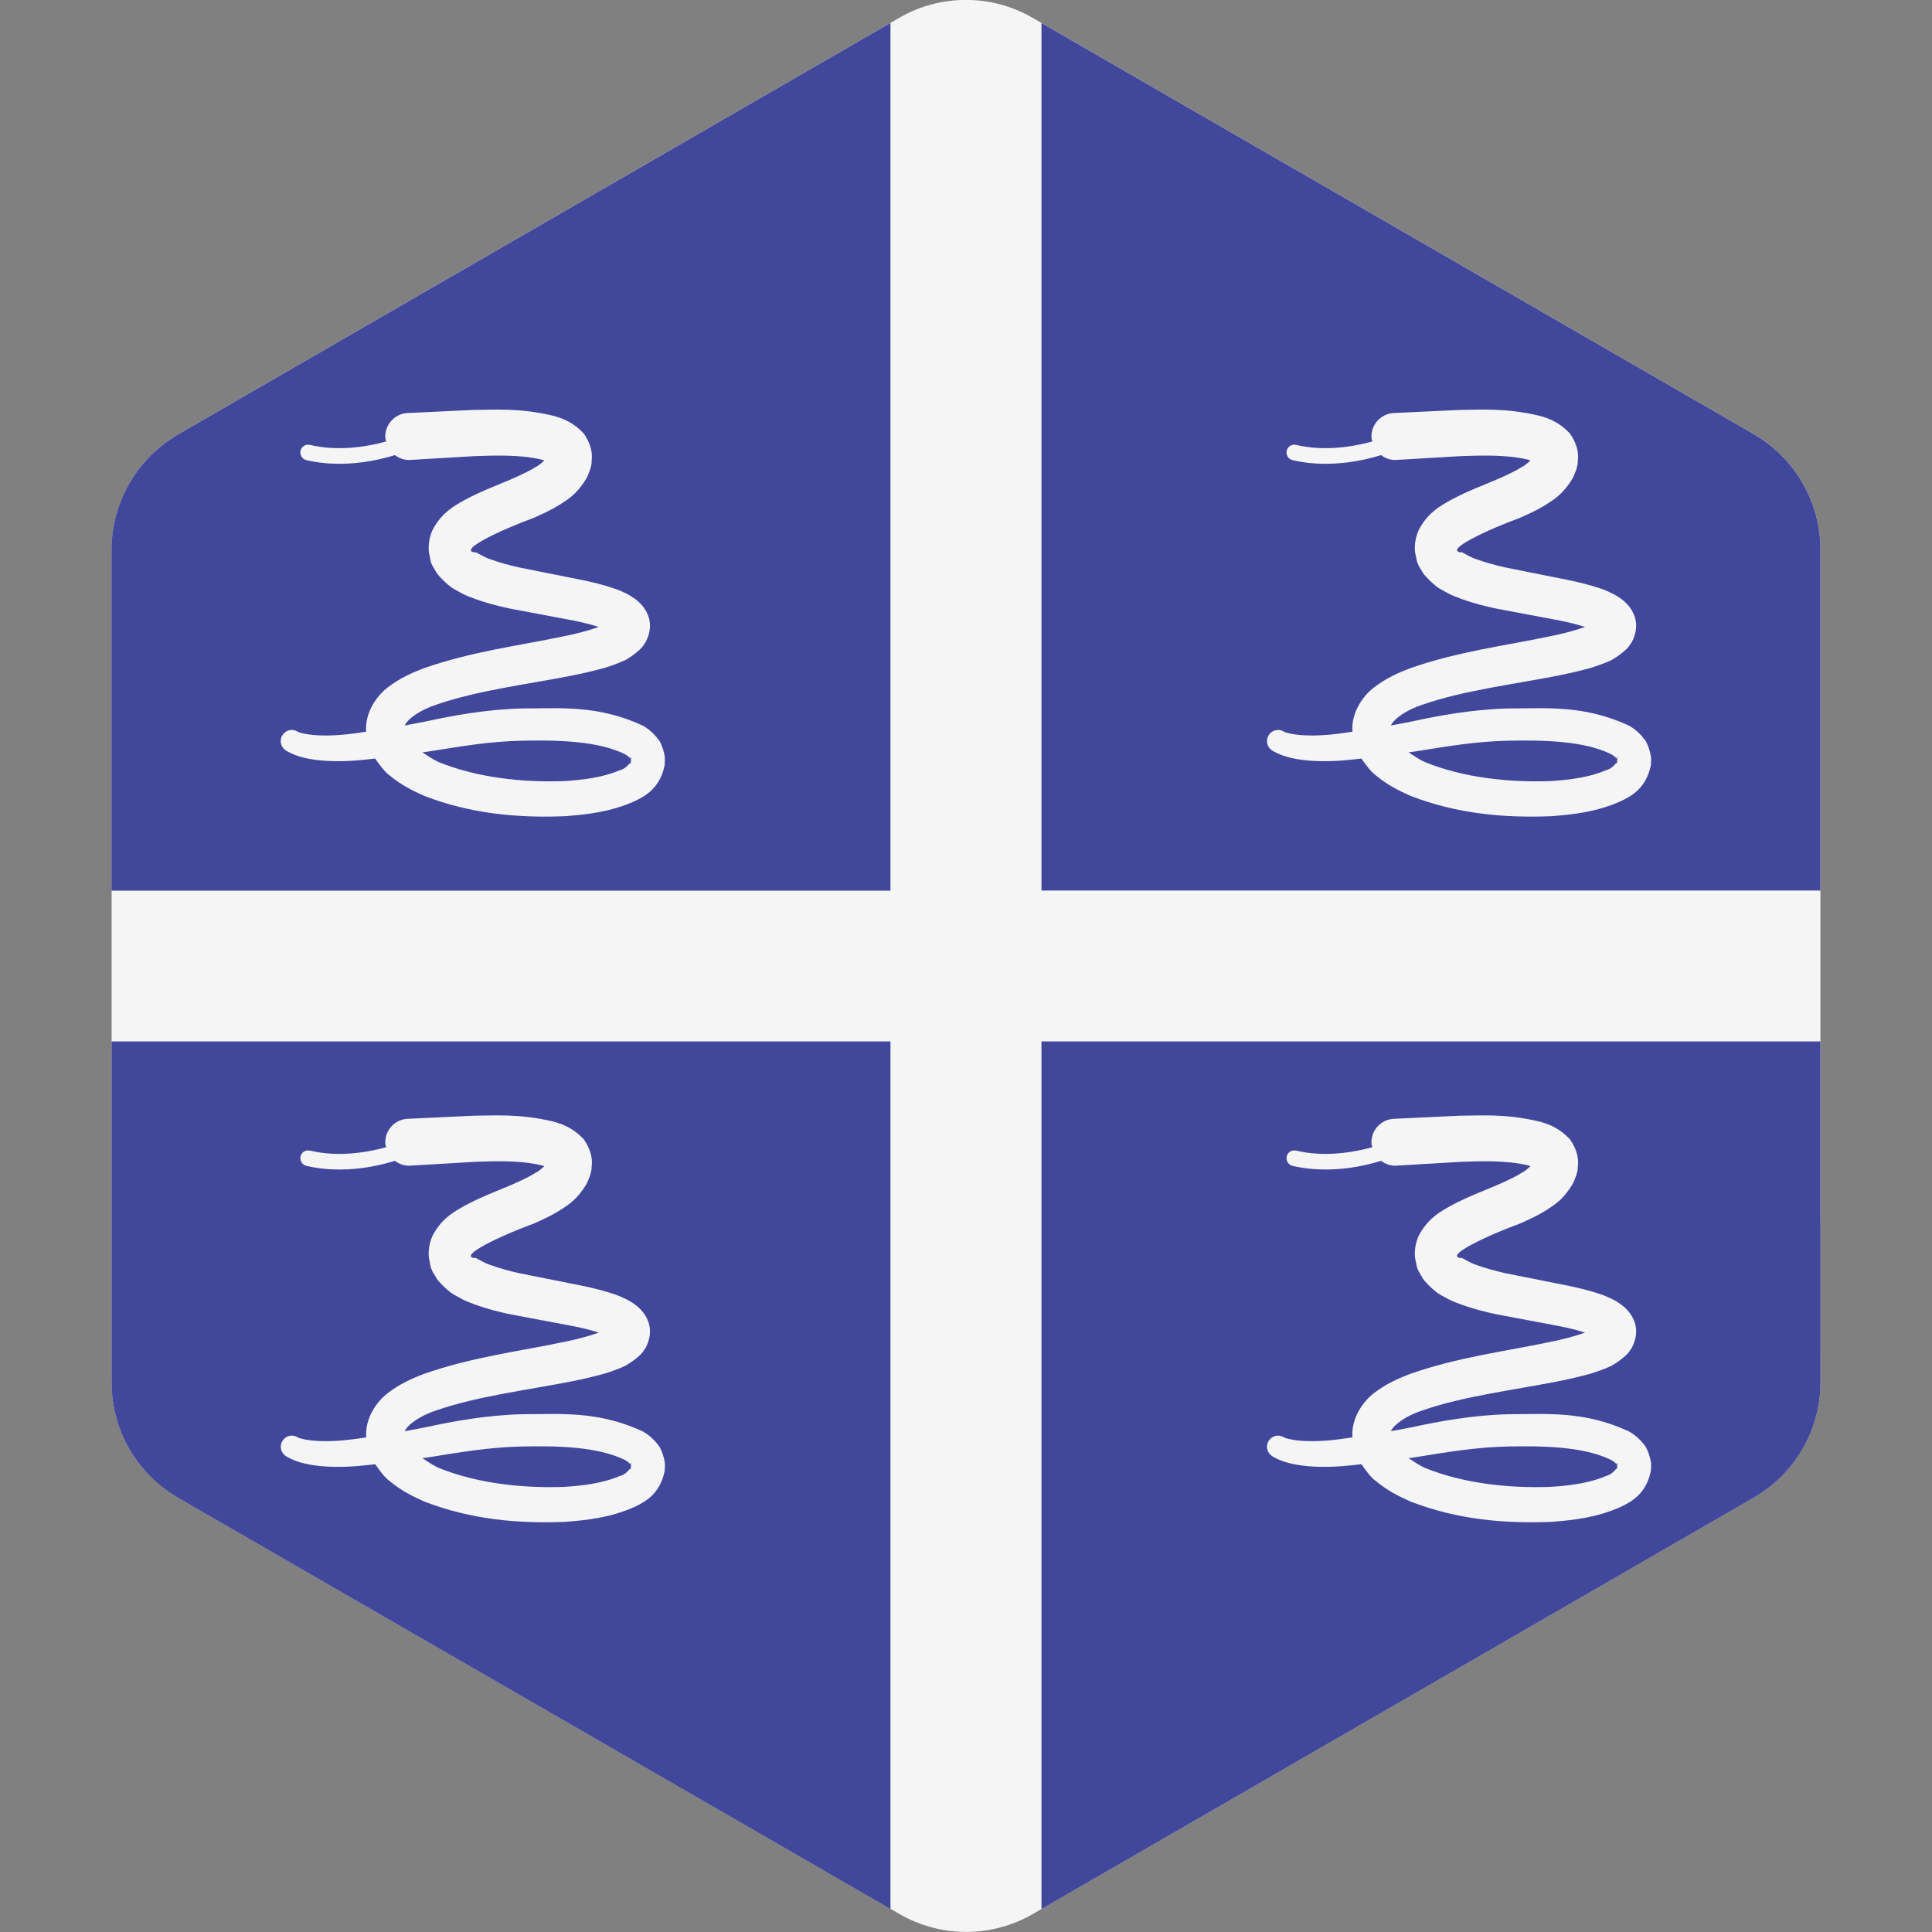 <svg xmlns="http://www.w3.org/2000/svg" width="32" height="32" version="1.1" viewBox="0 0 32 32"><rect x="0" y="0" width="32" height="32" fill="#808080" stroke="none"/><title>martinique</title><path fill="#f5f5f5" d="M30.152 20.244l-0-1.698-0-1.297-0-1.25-0-2.547-0-1.698-0-2.655c0-0.194-0.026-0.384-0.075-0.567-0.026-0.098-0.059-0.194-0.099-0.287-0.16-0.381-0.426-0.714-0.773-0.955-0.051-0.035-0.103-0.069-0.157-0.101l-11.947-6.895c-0.682-0.394-1.523-0.394-2.205 0l-11.945 6.899c-0.053 0.030-0.103 0.063-0.152 0.098-0.212 0.147-0.393 0.328-0.54 0.534-0.098 0.138-0.18 0.287-0.244 0.443-0.107 0.261-0.166 0.544-0.166 0.836l0 2.651 0 1.698 0 1.297 0 1.307 0 2.488v0.001l0 1.697 0 2.655v0c0 0.725 0.357 1.399 0.946 1.809 0.051 0.035 0.103 0.069 0.157 0.101l11.948 6.895c0.682 0.394 1.523 0.394 2.205-0l11.945-6.899c0.053-0.030 0.103-0.063 0.152-0.098 0.592-0.41 0.95-1.085 0.95-1.813l-0.001-2.651z"/><path fill="#41479b" d="M14.75 0.379l-11.801 6.816c-0.053 0.030-0.103 0.063-0.152 0.098-0.212 0.147-0.393 0.328-0.54 0.534-0.098 0.138-0.18 0.287-0.244 0.443-0.107 0.261-0.166 0.544-0.166 0.836l0 2.651 0 1.698 0 1.297h12.902v-14.371h-0z"/><path fill="#41479b" d="M1.848 17.25l0 1.296v0.001l0 1.697 0 2.655v0c0 0.725 0.357 1.399 0.946 1.809 0.051 0.035 0.103 0.069 0.157 0.101l11.798 6.809v-14.369h-12.902z"/><path fill="#41479b" d="M30.152 14.75l-0-1.297-0-1.698-0-2.655c0-0.194-0.026-0.384-0.075-0.567-0.026-0.098-0.059-0.194-0.099-0.287-0.16-0.381-0.426-0.714-0.773-0.955-0.051-0.035-0.103-0.069-0.157-0.101l-11.798-6.809v14.369l12.902-0z"/><path fill="#41479b" d="M30.152 20.244l-0-1.698-0-1.297h-12.902v14.371l11.801-6.816c0.053-0.030 0.103-0.063 0.152-0.098 0.592-0.41 0.95-1.085 0.95-1.813l-0-2.65z"/><path fill="#f5f5f5" d="M11.011 12.531c-0.015-0.090-0.049-0.196-0.092-0.264-0.085-0.118-0.184-0.201-0.28-0.252-0.754-0.347-1.386-0.279-1.989-0.281-0.595 0.015-1.152 0.118-1.604 0.217-0.123 0.025-0.229 0.043-0.343 0.065 0.056-0.116 0.262-0.261 0.54-0.35 0.677-0.231 1.449-0.324 2.208-0.472 0.192-0.038 0.386-0.082 0.585-0.138 0.107-0.037 0.197-0.065 0.323-0.124 0.081-0.046 0.161-0.103 0.229-0.165 0.073-0.065 0.067-0.084 0.104-0.128 0.172-0.328 0.009-0.562-0.128-0.684-0.132-0.108-0.243-0.15-0.349-0.194-0.205-0.072-0.395-0.117-0.579-0.155-0.354-0.071-0.701-0.14-1.041-0.208-0.162-0.037-0.318-0.079-0.455-0.129-0.121-0.032-0.292-0.152-0.267-0.119-0.313-0.027 0.428-0.376 0.963-0.571 0.142-0.063 0.283-0.126 0.428-0.215 0.142-0.094 0.288-0.173 0.446-0.436 0.031-0.054 0.030-0.068 0.046-0.103l0.018-0.045c0.039-0.14 0.018-0.102 0.027-0.163 0.018-0.146-0.039-0.303-0.13-0.434-0.186-0.201-0.37-0.258-0.508-0.297-0.567-0.134-0.975-0.098-1.33-0.096-0.673 0.032-1.057 0.050-1.057 0.050l-0.026 0.001c-0.001 0-0.002 0-0.002 0-0.215 0.013-0.379 0.197-0.366 0.412 0.001 0.021 0.011 0.039 0.015 0.059-0.304 0.084-0.786 0.17-1.263 0.057-0.073-0.017-0.14 0.027-0.156 0.096s0.027 0.14 0.096 0.156c0.187 0.044 0.373 0.061 0.55 0.061 0.376 0 0.698-0.077 0.917-0.144 0.071 0.053 0.157 0.086 0.252 0.080 0 0 0.388-0.023 1.068-0.063 0.318-0.011 0.746-0.028 1.099 0.055 0.029 0.005 0.045 0.014 0.064 0.022 0.003-0.031-0.057 0.057-0.15 0.102-0.091 0.058-0.208 0.114-0.331 0.17-0.251 0.114-0.538 0.211-0.856 0.382-0.154 0.091-0.343 0.183-0.501 0.452-0.074 0.125-0.109 0.326-0.070 0.469l0.011 0.058 0.006 0.029 0.003 0.014c-0.024-0.051 0.037 0.086 0.032 0.073l0.032 0.053c0.028 0.040 0.024 0.057 0.092 0.127 0.054 0.059 0.116 0.115 0.179 0.164 0.056 0.038 0.097 0.056 0.147 0.085 0.098 0.058 0.188 0.085 0.281 0.121 0.184 0.065 0.363 0.109 0.542 0.148 0.345 0.065 0.698 0.131 1.056 0.199 0.15 0.029 0.291 0.066 0.421 0.106-0.167 0.060-0.4 0.121-0.601 0.159-0.732 0.154-1.507 0.248-2.296 0.525-0.197 0.075-0.4 0.165-0.598 0.317-0.187 0.142-0.383 0.424-0.358 0.734-0.067 0.009-0.144 0.023-0.206 0.030-0.669 0.089-0.95-0.029-0.932-0.033-0.087-0.052-0.2-0.023-0.252 0.065s-0.023 0.2 0.065 0.252c0 0 0.115 0.078 0.319 0.123 0.204 0.046 0.49 0.067 0.84 0.040 0.096-0.007 0.209-0.021 0.315-0.032 0.073 0.105 0.158 0.222 0.238 0.278 0.184 0.155 0.38 0.254 0.574 0.34 0.783 0.303 1.566 0.367 2.33 0.337 0.383-0.029 0.76-0.073 1.148-0.246 0.181-0.084 0.428-0.217 0.505-0.601-0.001-0.049 0.008-0.071 0-0.141zM10.447 12.652c-0.010-0.057-0.041 0.072-0.187 0.107-0.252 0.111-0.595 0.161-0.933 0.179-0.681 0.022-1.425-0.057-2.063-0.316-0.1-0.046-0.182-0.105-0.268-0.16 0.047-0.007 0.088-0.012 0.137-0.020 0.474-0.075 0.968-0.164 1.535-0.174 0.54-0.010 1.229-0.002 1.685 0.225 0.053 0.029 0.076 0.058 0.094 0.076 0 0-0.015-0.018 0.002-0.030 0.008 0.011-0.002 0.076-0.002 0.112z"/><path fill="#f5f5f5" d="M27.345 12.531c-0.015-0.090-0.049-0.196-0.092-0.264-0.085-0.118-0.184-0.201-0.28-0.252-0.754-0.347-1.386-0.279-1.989-0.281-0.595 0.015-1.152 0.118-1.604 0.217-0.123 0.025-0.229 0.043-0.343 0.065 0.056-0.116 0.262-0.261 0.54-0.35 0.677-0.231 1.449-0.324 2.208-0.472 0.192-0.038 0.386-0.082 0.585-0.138 0.107-0.037 0.197-0.065 0.323-0.124 0.081-0.046 0.161-0.103 0.229-0.165 0.073-0.065 0.067-0.084 0.104-0.128 0.172-0.328 0.009-0.562-0.128-0.684-0.132-0.108-0.243-0.15-0.349-0.194-0.205-0.072-0.395-0.117-0.579-0.155-0.354-0.071-0.701-0.14-1.041-0.208-0.162-0.037-0.318-0.079-0.455-0.129-0.121-0.032-0.292-0.152-0.267-0.119-0.313-0.027 0.428-0.376 0.963-0.571 0.142-0.063 0.283-0.126 0.428-0.215 0.142-0.094 0.288-0.173 0.446-0.436 0.031-0.054 0.030-0.068 0.046-0.103l0.018-0.045c0.039-0.14 0.018-0.102 0.027-0.163 0.018-0.146-0.039-0.303-0.13-0.434-0.186-0.201-0.37-0.258-0.508-0.297-0.567-0.134-0.975-0.098-1.33-0.096-0.672 0.032-1.057 0.050-1.057 0.050l-0.026 0.001c-0.001 0-0.002 0-0.002 0-0.215 0.013-0.379 0.197-0.366 0.412 0.001 0.021 0.011 0.039 0.015 0.059-0.305 0.084-0.786 0.17-1.263 0.057-0.073-0.017-0.14 0.027-0.156 0.096s0.027 0.14 0.096 0.156c0.187 0.044 0.373 0.061 0.55 0.061 0.376 0 0.698-0.077 0.917-0.144 0.071 0.053 0.157 0.086 0.252 0.080 0 0 0.388-0.023 1.068-0.063 0.318-0.011 0.746-0.028 1.099 0.055 0.029 0.005 0.045 0.014 0.064 0.022 0.003-0.031-0.057 0.057-0.15 0.102-0.090 0.058-0.208 0.114-0.331 0.17-0.251 0.114-0.538 0.211-0.856 0.382-0.154 0.091-0.343 0.183-0.501 0.452-0.074 0.125-0.109 0.326-0.070 0.469l0.012 0.058 0.007 0.029 0.003 0.014c-0.024-0.051 0.037 0.086 0.032 0.073l0.032 0.053c0.028 0.040 0.024 0.057 0.092 0.127 0.054 0.059 0.116 0.115 0.179 0.164 0.055 0.038 0.097 0.056 0.147 0.085 0.098 0.058 0.188 0.085 0.281 0.121 0.184 0.065 0.363 0.109 0.542 0.148 0.345 0.065 0.698 0.131 1.056 0.199 0.15 0.029 0.291 0.066 0.421 0.106-0.167 0.060-0.4 0.121-0.601 0.159-0.732 0.154-1.507 0.248-2.296 0.525-0.198 0.075-0.4 0.165-0.598 0.317-0.187 0.142-0.383 0.424-0.358 0.734-0.067 0.009-0.144 0.023-0.206 0.030-0.669 0.089-0.95-0.029-0.932-0.033-0.087-0.052-0.2-0.023-0.252 0.065s-0.023 0.2 0.065 0.252c0 0 0.115 0.078 0.32 0.123 0.204 0.046 0.491 0.067 0.84 0.040 0.096-0.007 0.209-0.021 0.314-0.032 0.073 0.105 0.158 0.222 0.238 0.278 0.184 0.155 0.38 0.254 0.574 0.34 0.783 0.303 1.566 0.367 2.329 0.337 0.383-0.029 0.76-0.073 1.148-0.246 0.18-0.084 0.428-0.217 0.505-0.601-0-0.048 0.008-0.071 0.001-0.141zM26.782 12.652c-0.010-0.057-0.041 0.072-0.187 0.107-0.252 0.111-0.595 0.161-0.933 0.179-0.681 0.022-1.425-0.057-2.063-0.316-0.1-0.046-0.182-0.105-0.268-0.16 0.047-0.007 0.088-0.012 0.137-0.020 0.474-0.075 0.968-0.164 1.535-0.174 0.54-0.010 1.229-0.002 1.685 0.225 0.053 0.029 0.076 0.058 0.094 0.076 0 0-0.015-0.018 0.002-0.030 0.008 0.011-0.002 0.076-0.002 0.112z"/><path fill="#f5f5f5" d="M11.011 24.221c-0.015-0.090-0.049-0.196-0.092-0.264-0.085-0.118-0.184-0.201-0.28-0.252-0.754-0.347-1.386-0.279-1.989-0.281-0.595 0.015-1.152 0.118-1.604 0.217-0.123 0.025-0.229 0.043-0.343 0.064 0.056-0.116 0.262-0.262 0.54-0.35 0.677-0.231 1.449-0.324 2.208-0.472 0.192-0.038 0.386-0.082 0.585-0.138 0.107-0.037 0.197-0.065 0.323-0.124 0.081-0.046 0.161-0.103 0.229-0.165 0.073-0.065 0.067-0.084 0.104-0.128 0.172-0.328 0.009-0.562-0.128-0.684-0.132-0.108-0.243-0.151-0.349-0.194-0.205-0.072-0.395-0.117-0.579-0.155-0.354-0.071-0.701-0.14-1.041-0.208-0.162-0.037-0.318-0.079-0.455-0.129-0.121-0.032-0.292-0.152-0.267-0.119-0.313-0.027 0.428-0.376 0.963-0.571 0.142-0.063 0.283-0.126 0.428-0.215 0.142-0.094 0.288-0.173 0.446-0.436 0.031-0.054 0.030-0.068 0.046-0.103l0.018-0.045c0.039-0.14 0.018-0.102 0.027-0.163 0.018-0.146-0.039-0.303-0.13-0.433-0.186-0.201-0.37-0.258-0.508-0.297-0.567-0.134-0.975-0.098-1.33-0.096-0.673 0.032-1.057 0.050-1.057 0.050l-0.026 0.001c-0.001 0-0.002 0-0.002 0-0.215 0.013-0.379 0.197-0.366 0.412 0.001 0.021 0.011 0.039 0.015 0.058-0.304 0.084-0.786 0.17-1.263 0.057-0.073-0.017-0.14 0.027-0.156 0.096s0.027 0.14 0.096 0.156c0.187 0.044 0.373 0.061 0.55 0.061 0.376 0 0.698-0.077 0.917-0.144 0.071 0.053 0.157 0.086 0.252 0.080 0 0 0.388-0.023 1.068-0.063 0.318-0.012 0.746-0.028 1.099 0.055 0.029 0.005 0.045 0.014 0.064 0.022 0.003-0.031-0.057 0.057-0.15 0.102-0.091 0.058-0.208 0.114-0.331 0.17-0.251 0.114-0.538 0.211-0.856 0.382-0.154 0.091-0.343 0.183-0.501 0.452-0.074 0.125-0.109 0.326-0.070 0.469l0.011 0.058 0.007 0.029 0.003 0.014c-0.024-0.051 0.037 0.086 0.032 0.073l0.032 0.053c0.028 0.040 0.024 0.057 0.092 0.127 0.054 0.059 0.116 0.115 0.179 0.164 0.056 0.038 0.097 0.056 0.147 0.084 0.098 0.058 0.188 0.085 0.281 0.121 0.184 0.065 0.363 0.109 0.542 0.148 0.345 0.065 0.698 0.131 1.056 0.199 0.15 0.029 0.291 0.066 0.421 0.106-0.167 0.060-0.4 0.121-0.601 0.159-0.732 0.154-1.507 0.248-2.296 0.525-0.197 0.075-0.4 0.165-0.598 0.317-0.187 0.142-0.383 0.424-0.358 0.734-0.067 0.009-0.144 0.023-0.206 0.030-0.669 0.089-0.95-0.029-0.932-0.033-0.087-0.052-0.2-0.023-0.252 0.065s-0.023 0.2 0.065 0.252c0 0 0.115 0.078 0.319 0.123 0.204 0.046 0.49 0.067 0.84 0.040 0.096-0.007 0.209-0.021 0.315-0.032 0.073 0.105 0.158 0.222 0.238 0.278 0.184 0.155 0.38 0.254 0.574 0.34 0.783 0.303 1.566 0.367 2.33 0.337 0.383-0.029 0.76-0.073 1.148-0.246 0.181-0.084 0.428-0.217 0.505-0.601-0.001-0.048 0.008-0.071 0-0.141zM10.447 24.342c-0.010-0.057-0.041 0.072-0.187 0.107-0.252 0.111-0.595 0.161-0.933 0.179-0.681 0.022-1.425-0.057-2.063-0.316-0.1-0.046-0.182-0.105-0.268-0.16 0.047-0.007 0.088-0.012 0.137-0.020 0.474-0.075 0.968-0.164 1.535-0.174 0.54-0.010 1.229-0.002 1.685 0.225 0.053 0.029 0.076 0.058 0.094 0.076 0 0-0.015-0.018 0.002-0.030 0.008 0.011-0.002 0.076-0.002 0.112z"/><path fill="#f5f5f5" d="M27.345 24.221c-0.015-0.090-0.049-0.196-0.092-0.264-0.085-0.118-0.184-0.201-0.28-0.252-0.754-0.347-1.386-0.279-1.989-0.281-0.595 0.015-1.152 0.118-1.604 0.217-0.123 0.025-0.229 0.043-0.343 0.064 0.056-0.116 0.262-0.262 0.54-0.35 0.677-0.231 1.449-0.324 2.208-0.472 0.192-0.038 0.386-0.082 0.585-0.138 0.107-0.037 0.197-0.065 0.323-0.124 0.081-0.046 0.161-0.103 0.229-0.165 0.073-0.065 0.067-0.084 0.104-0.128 0.172-0.328 0.009-0.562-0.128-0.684-0.132-0.108-0.243-0.151-0.349-0.194-0.205-0.072-0.395-0.117-0.579-0.155-0.354-0.071-0.701-0.14-1.041-0.208-0.162-0.037-0.318-0.079-0.455-0.129-0.121-0.032-0.292-0.152-0.267-0.119-0.313-0.027 0.428-0.376 0.963-0.571 0.142-0.063 0.283-0.126 0.428-0.215 0.142-0.094 0.288-0.173 0.446-0.436 0.031-0.054 0.030-0.068 0.046-0.103l0.018-0.045c0.039-0.14 0.018-0.102 0.027-0.163 0.018-0.146-0.039-0.303-0.13-0.433-0.186-0.201-0.37-0.258-0.508-0.297-0.567-0.134-0.975-0.098-1.33-0.096-0.672 0.032-1.057 0.050-1.057 0.050l-0.026 0.001c-0.001 0-0.002 0-0.002 0-0.215 0.013-0.379 0.197-0.366 0.412 0.001 0.021 0.011 0.039 0.015 0.058-0.305 0.084-0.786 0.17-1.263 0.057-0.073-0.017-0.14 0.027-0.156 0.096s0.027 0.14 0.096 0.156c0.187 0.044 0.373 0.061 0.55 0.061 0.376 0 0.698-0.077 0.917-0.144 0.071 0.053 0.157 0.086 0.252 0.080 0 0 0.388-0.023 1.068-0.063 0.318-0.012 0.746-0.028 1.099 0.055 0.029 0.005 0.045 0.014 0.064 0.022 0.003-0.031-0.057 0.057-0.15 0.102-0.090 0.058-0.208 0.114-0.331 0.17-0.251 0.114-0.538 0.211-0.856 0.382-0.154 0.091-0.343 0.183-0.501 0.452-0.074 0.125-0.109 0.326-0.070 0.469l0.012 0.058 0.007 0.029 0.003 0.014c-0.024-0.051 0.037 0.086 0.032 0.073l0.032 0.053c0.028 0.040 0.024 0.057 0.092 0.127 0.054 0.059 0.116 0.115 0.179 0.164 0.055 0.038 0.097 0.056 0.147 0.084 0.098 0.058 0.188 0.085 0.281 0.121 0.184 0.065 0.363 0.109 0.542 0.148 0.345 0.065 0.698 0.131 1.056 0.199 0.15 0.029 0.291 0.066 0.421 0.106-0.167 0.060-0.4 0.121-0.601 0.159-0.732 0.154-1.507 0.248-2.296 0.525-0.198 0.075-0.4 0.165-0.598 0.317-0.187 0.142-0.383 0.424-0.358 0.734-0.067 0.009-0.144 0.023-0.206 0.030-0.669 0.089-0.95-0.029-0.932-0.033-0.087-0.052-0.2-0.023-0.252 0.065s-0.023 0.2 0.065 0.252c0 0 0.115 0.078 0.32 0.123 0.204 0.046 0.491 0.067 0.84 0.040 0.096-0.007 0.209-0.021 0.314-0.032 0.073 0.105 0.158 0.222 0.238 0.278 0.184 0.155 0.38 0.254 0.574 0.34 0.783 0.303 1.566 0.367 2.329 0.337 0.383-0.029 0.76-0.073 1.148-0.246 0.18-0.084 0.428-0.217 0.505-0.601-0-0.048 0.008-0.071 0.001-0.141zM26.782 24.342c-0.010-0.057-0.041 0.072-0.187 0.107-0.252 0.111-0.595 0.161-0.933 0.179-0.681 0.022-1.425-0.057-2.063-0.316-0.1-0.046-0.182-0.105-0.268-0.16 0.047-0.007 0.088-0.012 0.137-0.020 0.474-0.075 0.968-0.164 1.535-0.174 0.54-0.010 1.229-0.002 1.685 0.225 0.053 0.029 0.076 0.058 0.094 0.076 0 0-0.015-0.018 0.002-0.030 0.008 0.011-0.002 0.076-0.002 0.112z"/></svg>